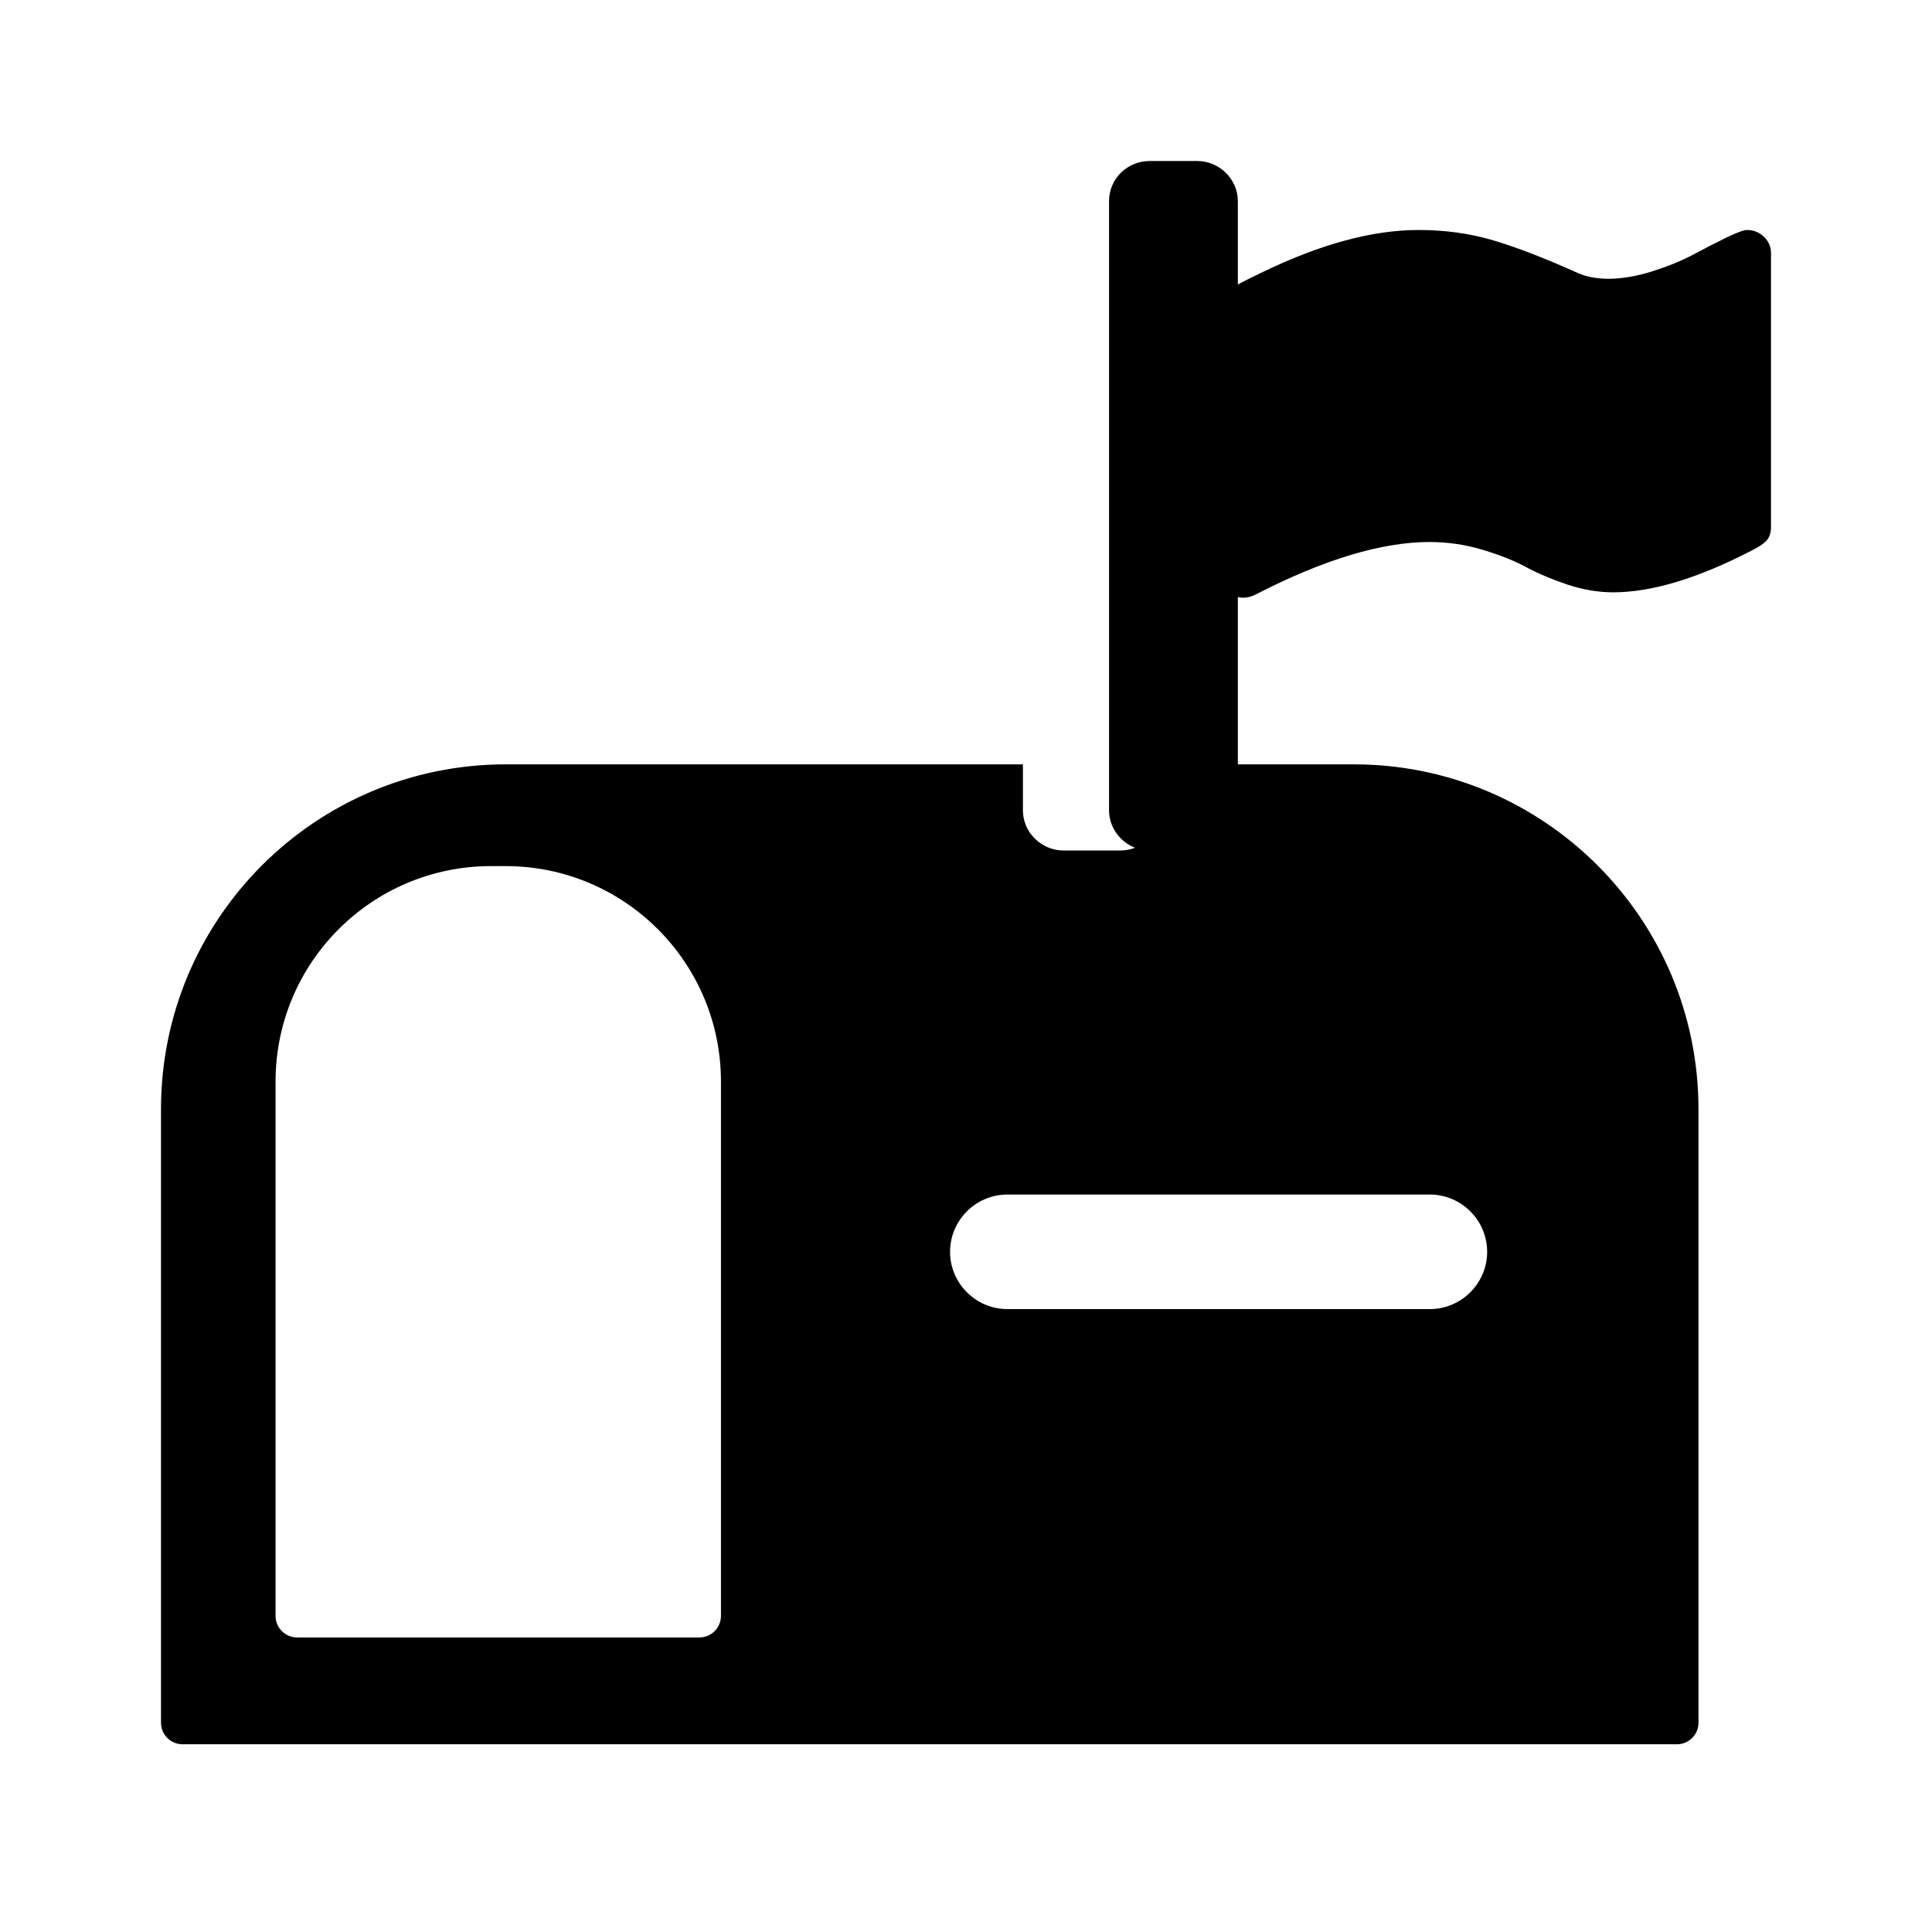 <?xml version="1.0" encoding="UTF-8" standalone="no"?>
<svg width="24px" height="24px" viewBox="0 0 24 24" version="1.1" xmlns="http://www.w3.org/2000/svg" xmlns:xlink="http://www.w3.org/1999/xlink">
    <!-- Generator: Sketch 44.1 (41455) - http://www.bohemiancoding.com/sketch -->
    <title>mailbox</title>
    <desc>Created with Sketch.</desc>
    <defs></defs>
    <g id="PDS" stroke="none" stroke-width="1" fill="none" fill-rule="evenodd">
        <g id="mailbox" fill="#000000">
            <path d="M17.762,16.262 L12.514,16.262 C12.122,16.262 11.802,15.941 11.802,15.551 C11.802,15.159 12.122,14.839 12.514,14.839 L17.762,14.839 C18.154,14.839 18.474,15.159 18.474,15.551 C18.474,15.941 18.154,16.262 17.762,16.262 M8.689,20.341 L3.691,20.341 C3.543,20.341 3.423,20.221 3.423,20.073 L3.423,13.436 C3.423,11.957 4.621,10.759 6.1,10.759 L6.28,10.759 C7.758,10.759 8.956,11.957 8.956,13.436 L8.956,20.073 C8.956,20.221 8.836,20.341 8.689,20.341 M15.377,3.534 L15.377,2.498 C15.377,2.229 15.151,2 14.871,2 L14.284,2 C14,2 13.777,2.223 13.777,2.498 L13.777,10.068 C13.777,10.274 13.911,10.457 14.1,10.531 C14.043,10.553 13.981,10.565 13.915,10.565 L13.211,10.565 C12.933,10.565 12.707,10.336 12.707,10.068 L12.707,9.495 L6.283,9.495 C3.918,9.495 2,11.412 2,13.778 L2,21.401 C2,21.548 2.12,21.668 2.268,21.668 L20.831,21.668 C20.979,21.668 21.099,21.548 21.099,21.401 L21.099,13.778 C21.099,11.412 19.181,9.495 16.816,9.495 L15.377,9.495 L15.377,7.417 C15.399,7.422 15.422,7.425 15.446,7.425 C15.495,7.425 15.547,7.411 15.599,7.385 C16.443,6.95 17.163,6.733 17.759,6.733 C17.986,6.733 18.207,6.766 18.423,6.831 C18.638,6.897 18.818,6.968 18.96,7.046 C19.103,7.123 19.271,7.194 19.465,7.26 C19.659,7.325 19.851,7.358 20.04,7.358 C20.518,7.358 21.091,7.185 21.758,6.84 C21.842,6.799 21.903,6.758 21.942,6.718 C21.981,6.677 22,6.62 22,6.546 L22,3.142 C22,3.065 21.971,2.998 21.912,2.941 C21.853,2.885 21.783,2.857 21.702,2.857 C21.662,2.857 21.577,2.888 21.448,2.95 C21.32,3.013 21.183,3.083 21.039,3.16 C20.895,3.237 20.724,3.307 20.527,3.37 C20.33,3.432 20.147,3.463 19.98,3.463 C19.825,3.463 19.688,3.435 19.57,3.378 C19.179,3.203 18.839,3.072 18.551,2.986 C18.262,2.9 17.952,2.857 17.62,2.857 C17.046,2.857 16.392,3.035 15.66,3.392 C15.54,3.449 15.446,3.497 15.377,3.534 Z" id="Combined-Shape"></path>
        </g>
    </g>
</svg>